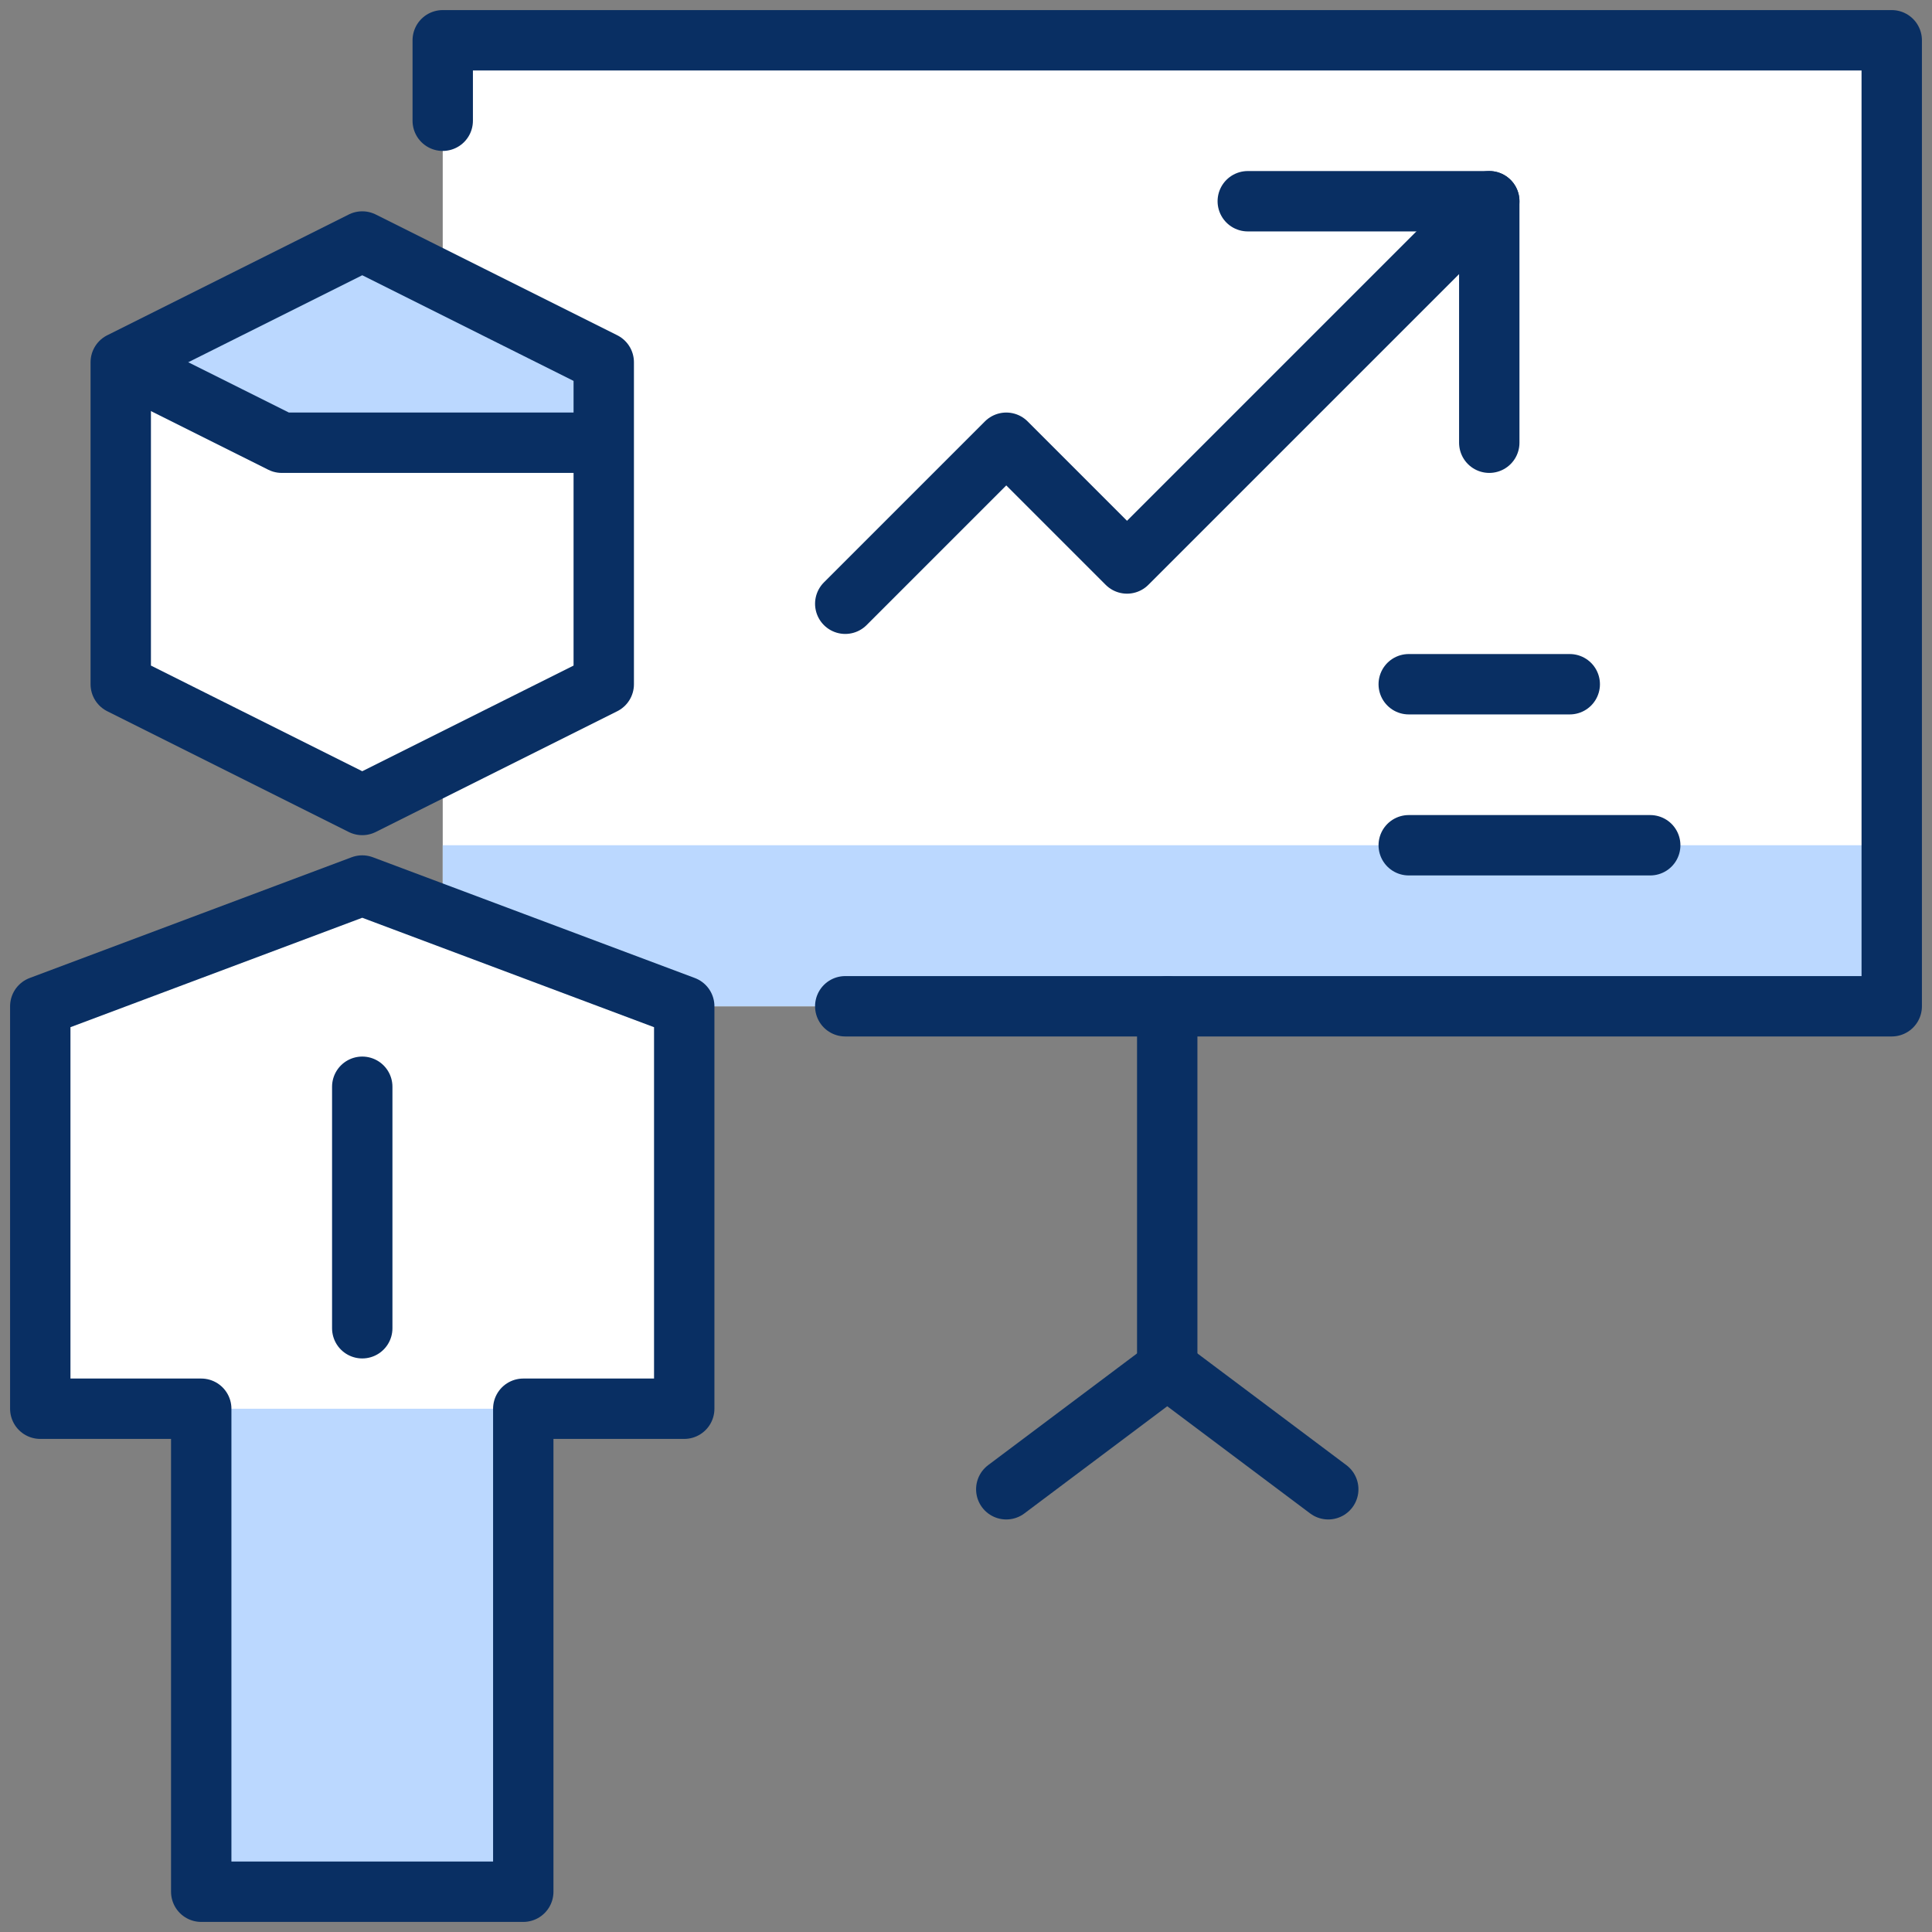 <svg xmlns="http://www.w3.org/2000/svg" width="32" height="32" viewBox="0 0 32 32" fill="none">
  <rect x="0" y="0" width="32" height="32" fill="#808080" stroke="none"/>
  <g clip-path="url(#clip0_38_233)">
    <path d="M7.333 0.667V4.667L6 4L2 6V11.333L6 13.333L7.333 12.667V15.167L6 14.667L0.667 16.667V23.333H3.333V31.333H8.667V23.333H11.333V16.667H31.333V0.667H7.333Z" fill="white"/>
    <path d="M7.333 14V15.167L11.333 16.667H31.333V14H7.333Z" fill="#BBD8FF"/>
    <path d="M8.667 23.333H3.333V31.333H8.667V23.333Z" fill="#BBD8FF"/>
    <path d="M6 4L2 6L4.667 7.333H10V6L6 4Z" fill="#BBD8FF"/>
    <path d="M7.333 2V0.667H31.333V16.667H14" stroke="#092F63" stroke-linecap="round" stroke-linejoin="round"/>
    <path d="M22 24.667L19.333 22.667L16.667 24.667" stroke="#092F63" stroke-linecap="round" stroke-linejoin="round"/>
    <path d="M19.333 16.667V22.667" stroke="#092F63" stroke-linecap="round" stroke-linejoin="round"/>
    <path d="M8.667 31.333V23.333H11.333V16.667L6 14.667L0.667 16.667V23.333H3.333V31.333H8.667Z" stroke="#092F63" stroke-linecap="round" stroke-linejoin="round"/>
    <path d="M6 18V22" stroke="#092F63" stroke-linecap="round" stroke-linejoin="round"/>
    <path d="M10 11.333L6 13.333L2 11.333V6L6 4L10 6V11.333Z" stroke="#092F63" stroke-linejoin="round"/>
    <path d="M10 7.333H4.667L2 6" stroke="#092F63" stroke-linejoin="round"/>
    <path d="M14 10L16.667 7.333L18.667 9.333L24.667 3.333" stroke="#092F63" stroke-linecap="round" stroke-linejoin="round"/>
    <path d="M20.667 3.333H24.667V7.333" stroke="#092F63" stroke-linecap="round" stroke-linejoin="round"/>
    <path d="M23.333 11.333H26" stroke="#092F63" stroke-linecap="round" stroke-linejoin="round"/>
    <path d="M23.333 14H27.333" stroke="#092F63" stroke-linecap="round" stroke-linejoin="round"/>
  </g>
  <defs>
    <clipPath id="clip0_38_233">
      <rect width="32" height="32" fill="white"/>
    </clipPath>
  </defs>
</svg>